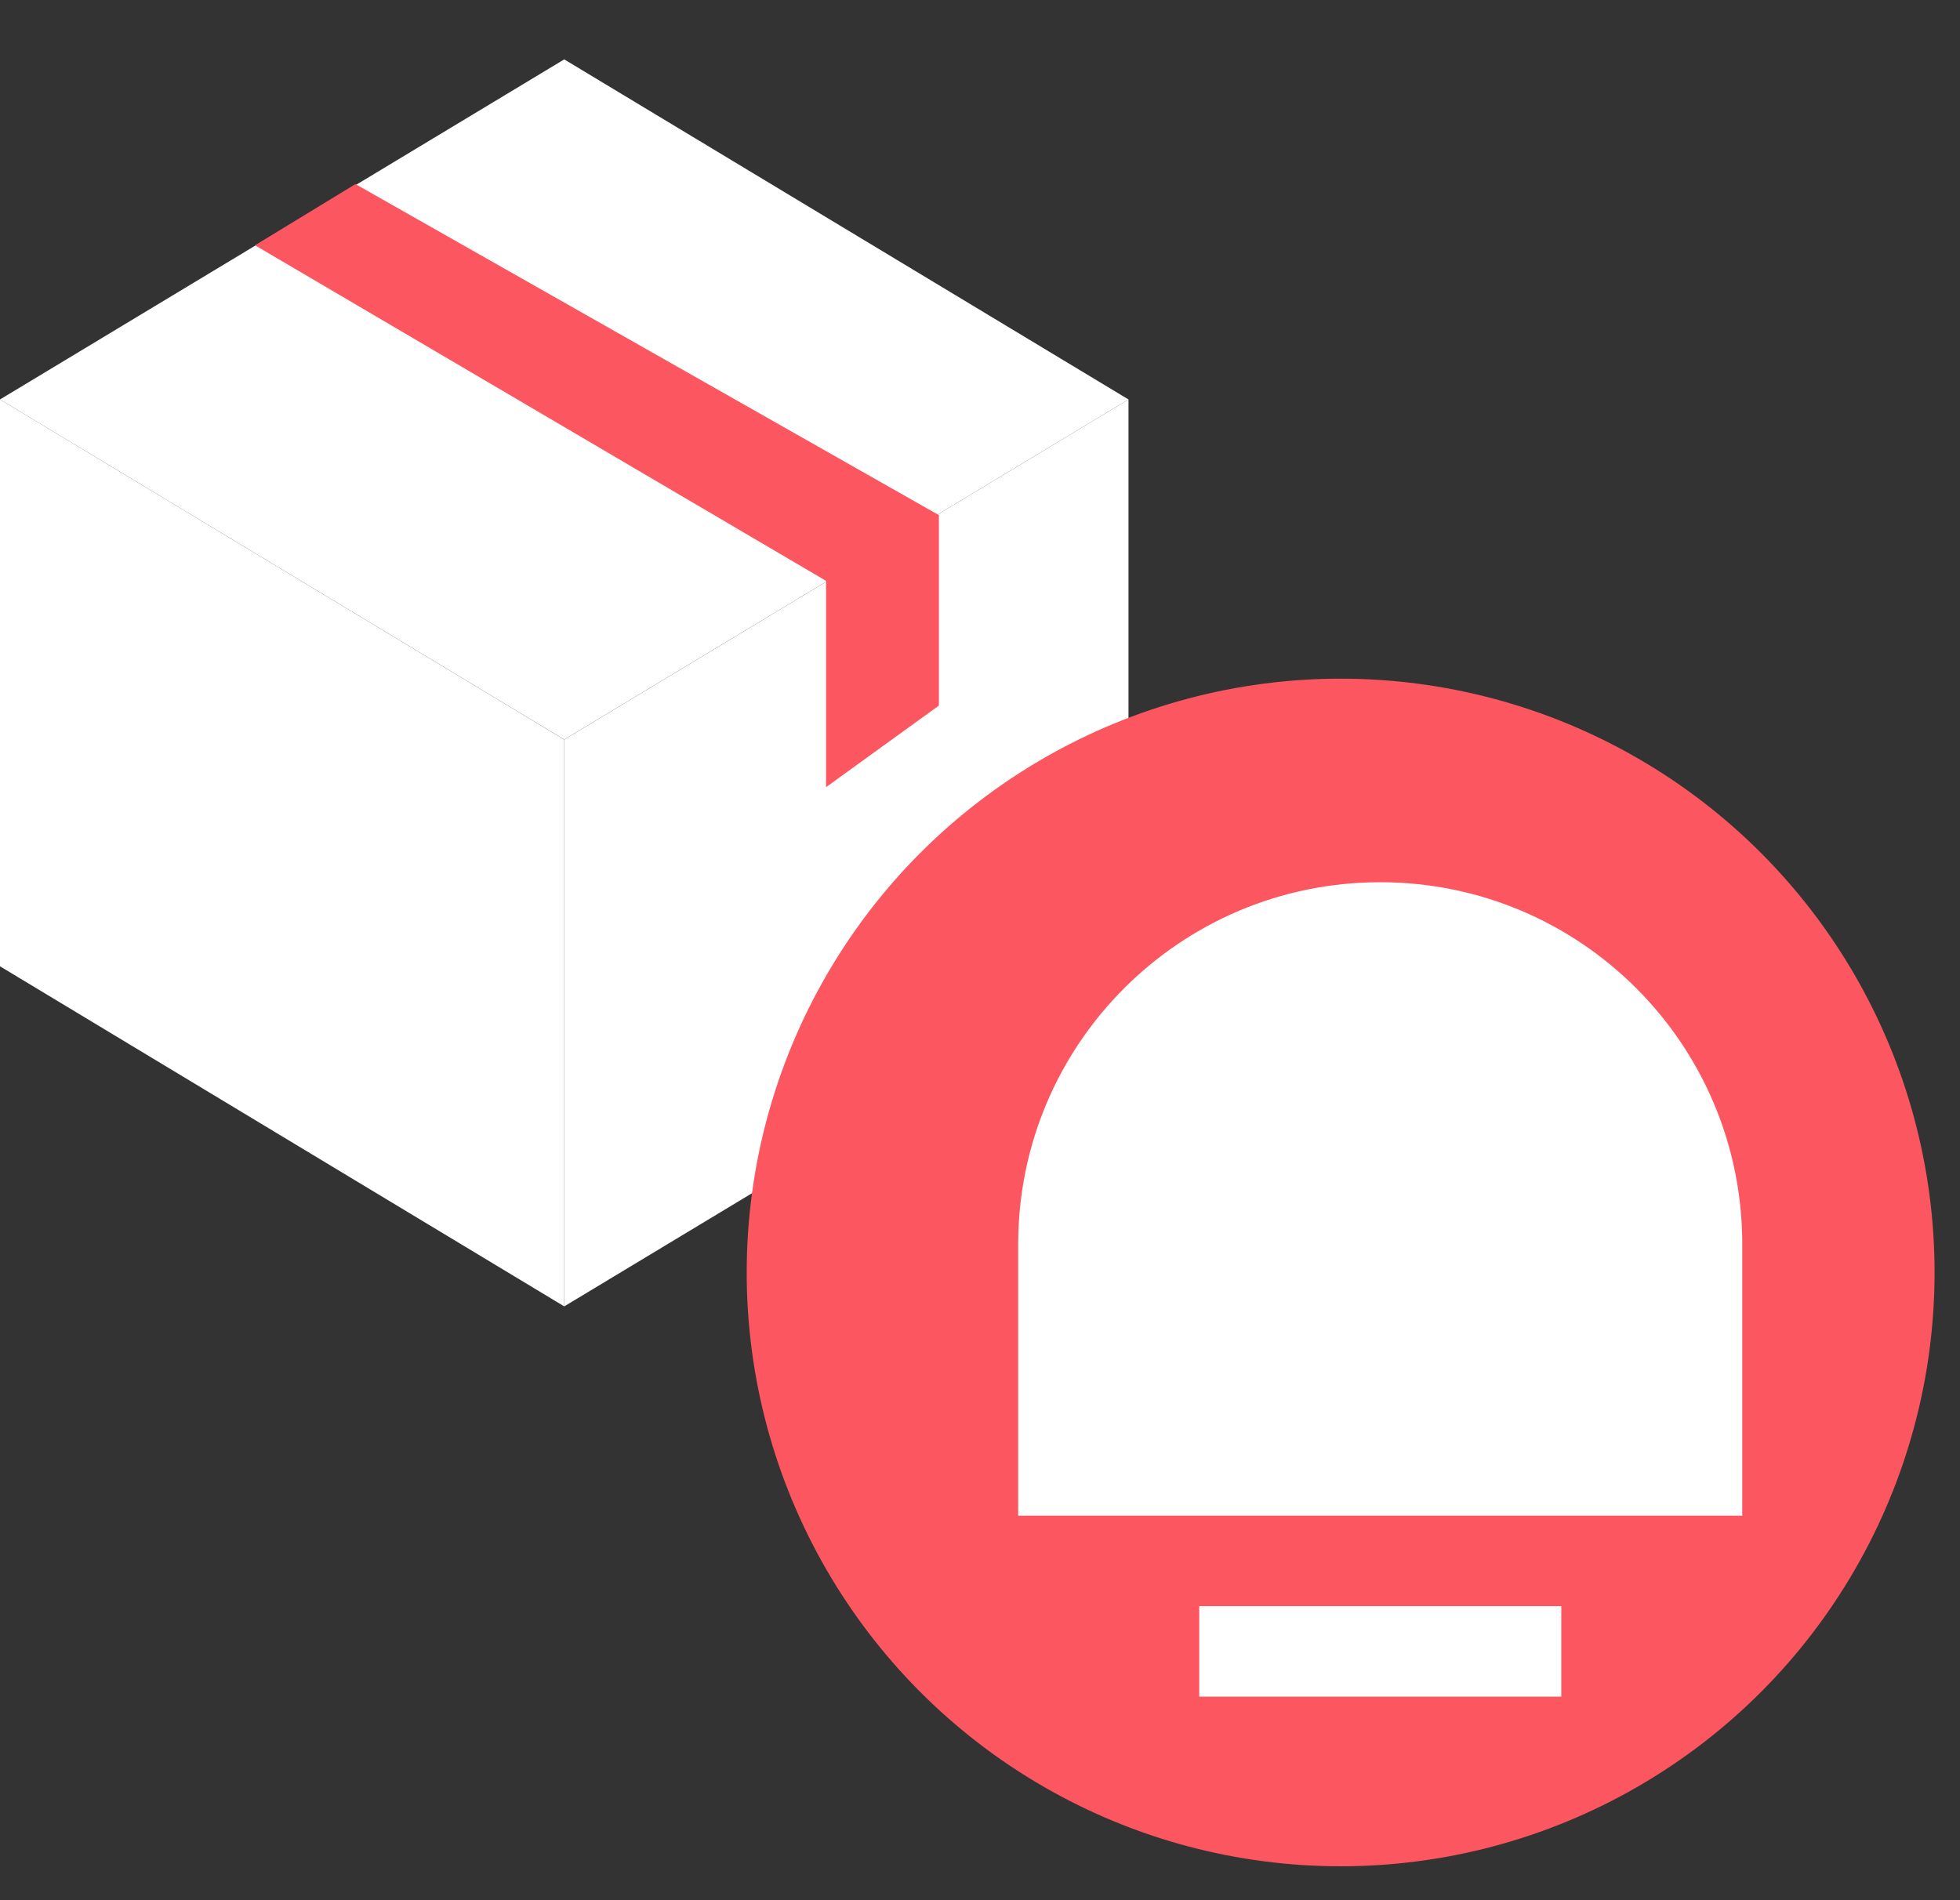 <svg width="33" height="32" viewBox="0 0 33 32" fill="none" xmlns="http://www.w3.org/2000/svg">
<rect x="0" y="0" width="33" height="32" fill="#333333" stroke="none"/>
<path d="M9.5 1L0 6.727L9.5 12.454L19 6.727L9.5 1Z" fill="white"/>
<path d="M0 6.727V16.273L9.5 22V12.455L0 6.727Z" fill="white"/>
<path d="M19 6.727V16.273L9.5 22V12.455L19 6.727Z" fill="white"/>
<path d="M15.808 11.882L13.908 13.256V9.782L4.294 4.131L5.985 3.1L15.808 8.675V11.882Z" fill="#FC5660"/>
<circle cx="22.572" cy="21.429" r="10" fill="#FC5660"/>
<path d="M23.238 14.857C26.606 14.857 29.334 17.585 29.334 20.952V25.524H17.143V20.952C17.143 17.585 19.871 14.857 23.238 14.857Z" fill="white"/>
<path d="M26.287 27.048H20.191V28.572H26.287V27.048Z" fill="white"/>
</svg>
